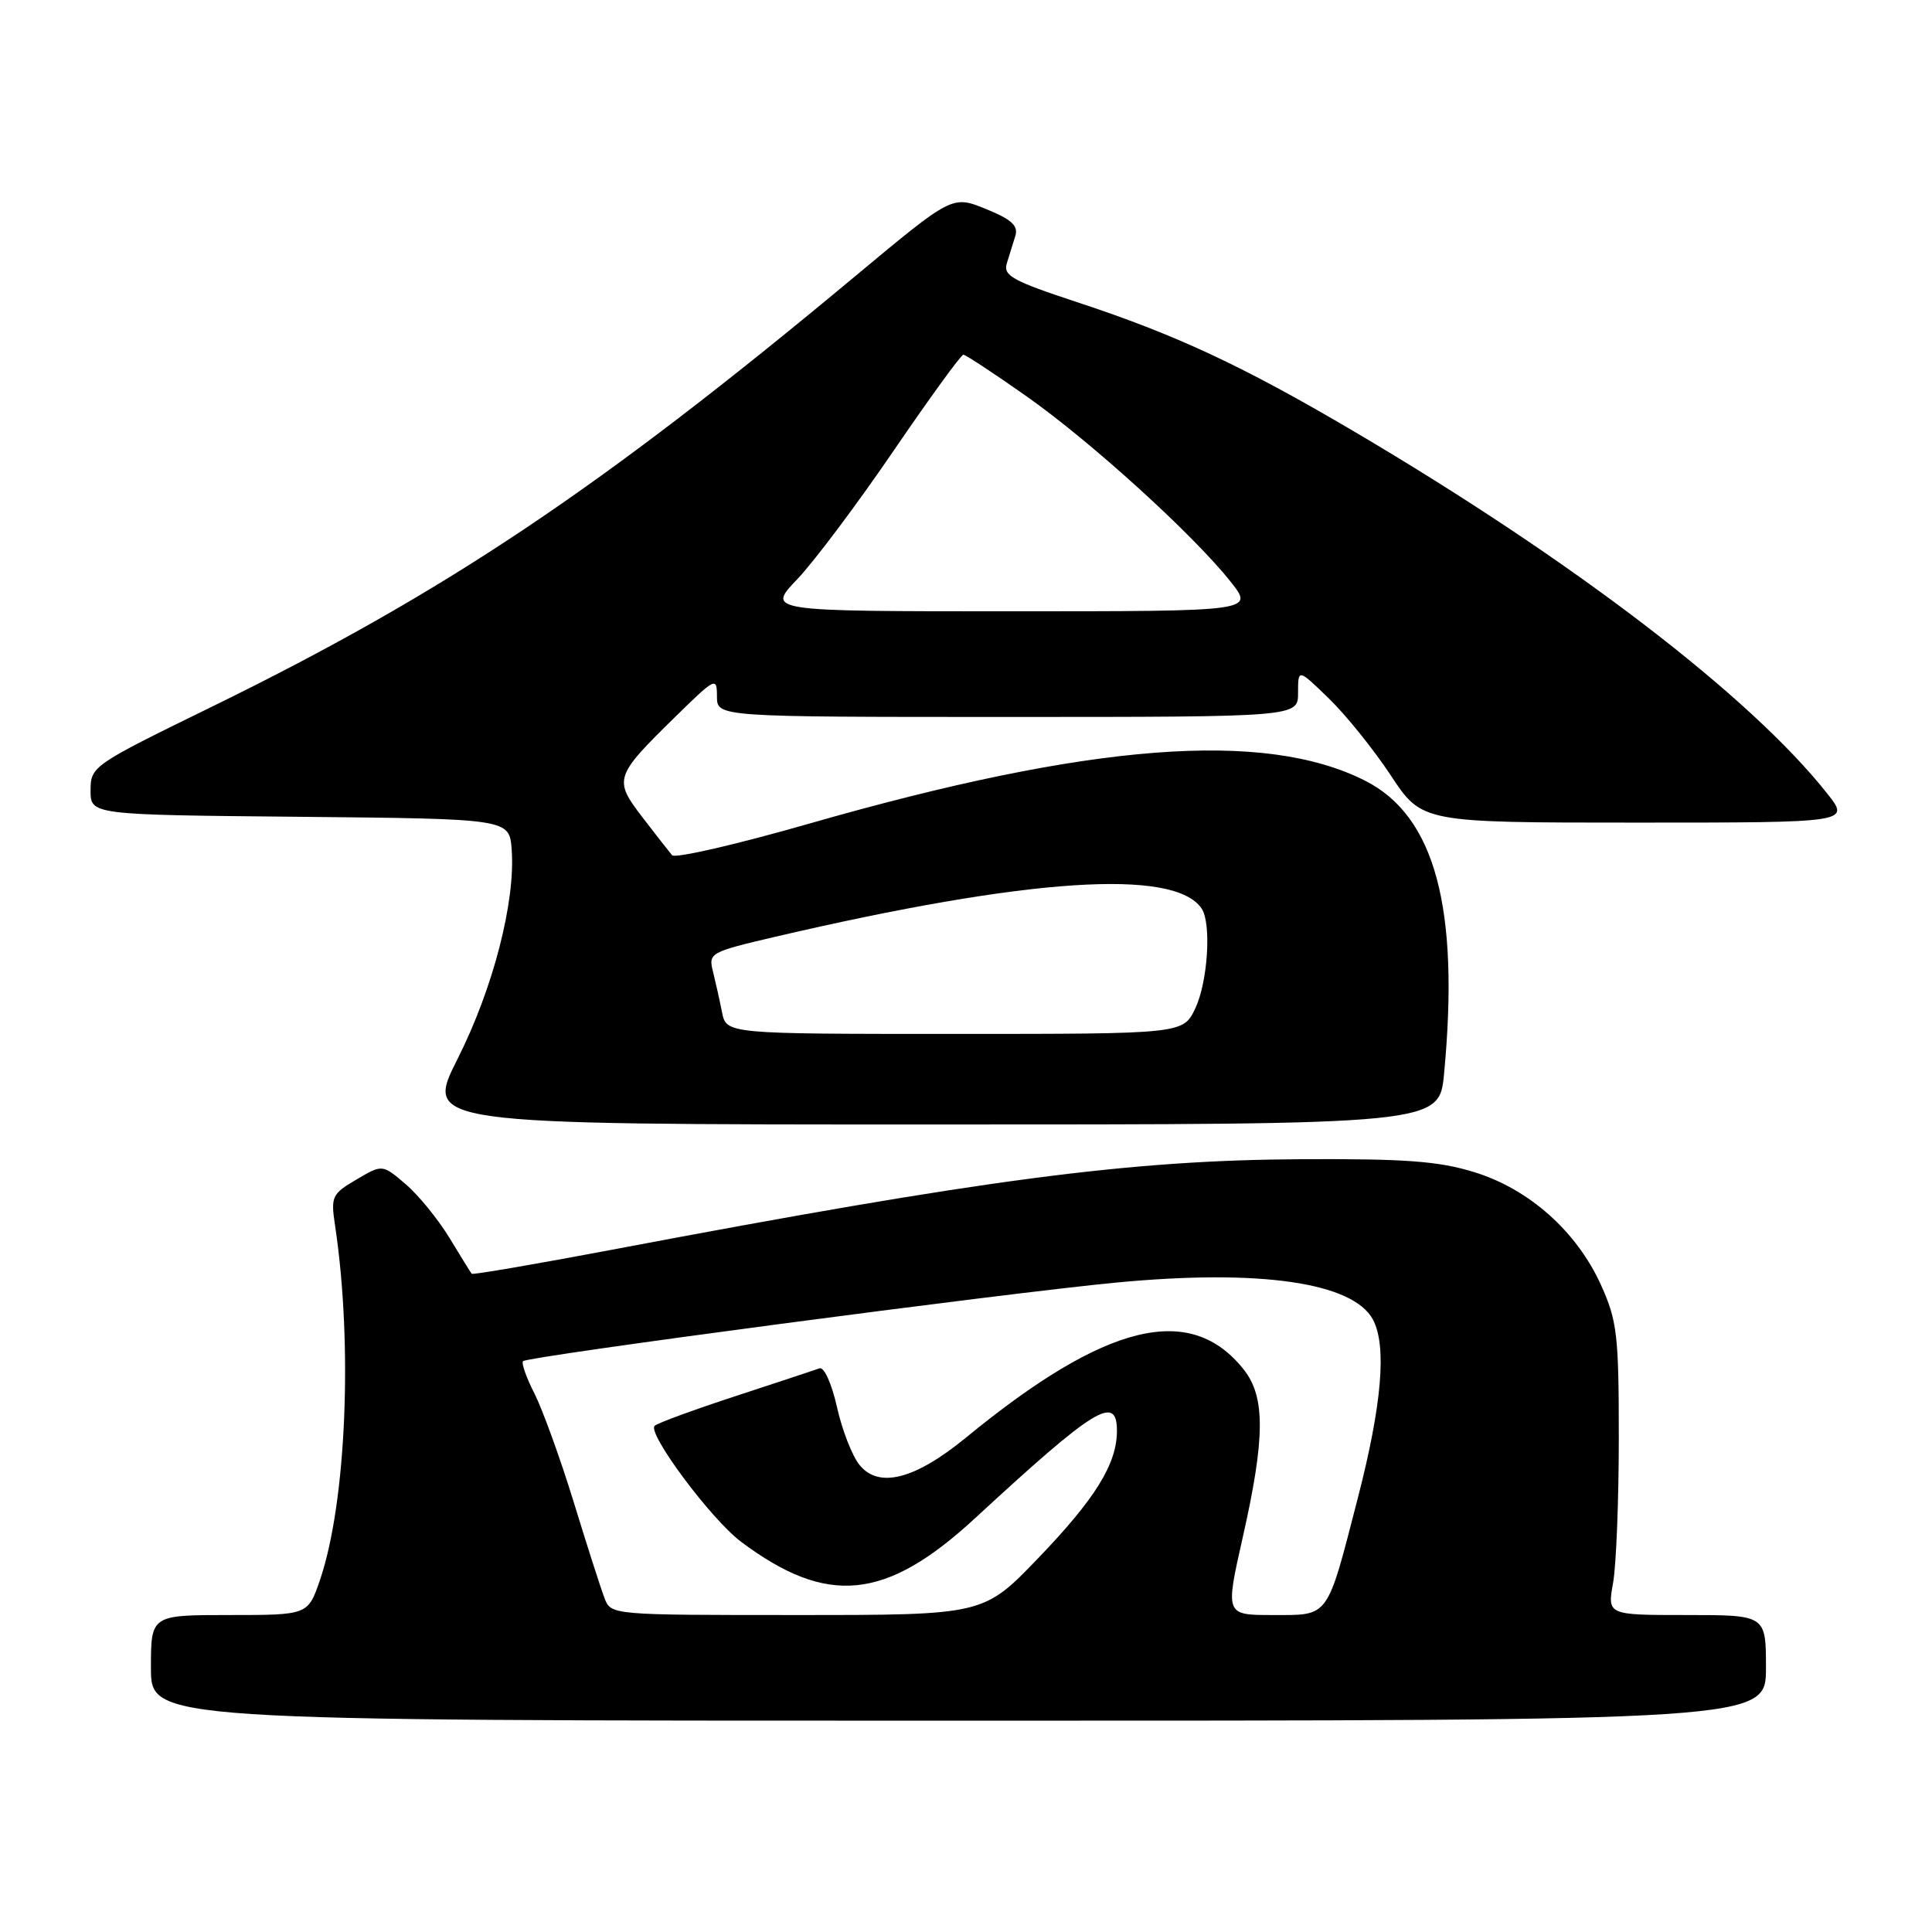 <?xml version="1.0" encoding="UTF-8" standalone="no"?>
<!DOCTYPE svg PUBLIC "-//W3C//DTD SVG 1.1//EN" "http://www.w3.org/Graphics/SVG/1.1/DTD/svg11.dtd" >
<svg xmlns="http://www.w3.org/2000/svg" xmlns:xlink="http://www.w3.org/1999/xlink" version="1.1" viewBox="0 0 256 256">
 <g >
 <path fill="currentColor"
d=" M 234.00 221.00 C 234.00 214.00 234.00 214.00 223.49 214.00 C 212.98 214.00 212.98 214.00 213.74 209.75 C 214.16 207.41 214.50 198.75 214.50 190.50 C 214.50 176.87 214.28 175.02 212.14 170.27 C 208.92 163.17 202.62 157.55 195.33 155.31 C 190.63 153.86 186.21 153.53 172.50 153.60 C 149.72 153.72 130.58 156.23 81.12 165.59 C 71.01 167.50 62.63 168.94 62.50 168.78 C 62.37 168.63 61.04 166.47 59.54 164.00 C 58.03 161.53 55.42 158.32 53.73 156.89 C 50.66 154.27 50.66 154.27 47.22 156.30 C 43.97 158.21 43.82 158.56 44.40 162.41 C 46.77 178.19 45.88 199.12 42.41 209.32 C 40.81 214.00 40.81 214.00 30.41 214.00 C 20.00 214.00 20.00 214.00 20.00 221.00 C 20.00 228.00 20.00 228.00 127.00 228.00 C 234.00 228.00 234.00 228.00 234.00 221.00 Z  M 191.35 142.25 C 193.42 120.30 190.14 108.13 180.89 103.45 C 167.52 96.67 144.49 98.45 107.24 109.13 C 97.62 111.89 89.43 113.78 89.05 113.32 C 88.67 112.87 86.90 110.60 85.12 108.29 C 81.29 103.29 81.42 102.88 89.43 95.03 C 94.81 89.75 95.00 89.66 95.00 92.28 C 95.00 95.00 95.00 95.00 133.50 95.00 C 172.00 95.00 172.00 95.00 172.00 91.80 C 172.00 88.59 172.00 88.59 176.08 92.55 C 178.32 94.72 182.02 99.31 184.29 102.75 C 188.42 109.00 188.42 109.00 216.80 109.00 C 245.17 109.00 245.17 109.00 242.11 105.14 C 231.86 92.19 208.40 74.25 179.30 57.10 C 164.64 48.47 155.78 44.33 142.66 40.02 C 134.15 37.21 132.90 36.52 133.41 34.89 C 133.74 33.85 134.24 32.21 134.54 31.25 C 134.95 29.91 134.04 29.07 130.63 27.69 C 126.18 25.88 126.18 25.88 113.34 36.58 C 79.44 64.83 58.94 78.55 27.94 93.71 C 12.25 101.38 12.01 101.55 12.00 104.73 C 12.00 107.97 12.00 107.97 39.75 108.23 C 67.50 108.50 67.50 108.50 67.80 112.58 C 68.31 119.49 65.34 130.96 60.66 140.25 C 56.24 149.00 56.24 149.00 123.48 149.00 C 190.71 149.00 190.71 149.00 191.35 142.25 Z  M 80.10 211.75 C 79.62 210.51 77.78 204.78 76.01 199.00 C 74.23 193.22 71.89 186.77 70.82 184.65 C 69.74 182.54 69.06 180.61 69.31 180.36 C 69.95 179.72 133.27 171.33 147.99 169.94 C 166.97 168.14 179.28 169.93 181.92 174.85 C 183.77 178.32 183.12 186.09 179.92 198.49 C 175.76 214.61 176.20 214.00 168.64 214.00 C 162.35 214.00 162.35 214.00 164.66 203.75 C 167.64 190.59 167.68 185.13 164.83 181.51 C 157.77 172.53 146.54 175.27 128.00 190.49 C 121.24 196.03 116.44 197.27 113.89 194.11 C 112.92 192.92 111.57 189.46 110.90 186.43 C 110.20 183.31 109.19 181.09 108.58 181.31 C 107.99 181.53 103.00 183.18 97.50 184.98 C 92.00 186.78 87.16 188.55 86.75 188.92 C 85.70 189.87 94.21 201.30 98.19 204.29 C 109.64 212.86 117.37 212.09 129.18 201.19 C 145.12 186.48 148.00 184.71 148.00 189.60 C 148.00 193.96 145.13 198.60 137.56 206.47 C 130.32 214.00 130.32 214.00 105.63 214.00 C 80.96 214.00 80.95 214.00 80.10 211.75 Z  M 95.67 134.12 C 95.36 132.53 94.81 130.10 94.47 128.72 C 93.85 126.28 94.09 126.15 102.67 124.14 C 136.23 116.31 155.64 115.02 159.23 120.40 C 160.54 122.36 160.04 130.10 158.39 133.60 C 156.77 137.00 156.77 137.00 126.51 137.00 C 96.25 137.00 96.25 137.00 95.67 134.12 Z  M 105.64 76.75 C 107.87 74.41 113.61 66.76 118.39 59.75 C 123.18 52.74 127.34 47.00 127.65 47.00 C 127.95 47.00 131.73 49.49 136.06 52.54 C 144.60 58.56 158.15 70.87 163.08 77.10 C 166.17 81.00 166.17 81.00 133.88 81.00 C 101.58 81.00 101.58 81.00 105.64 76.75 Z "/>
</g>
</svg>
